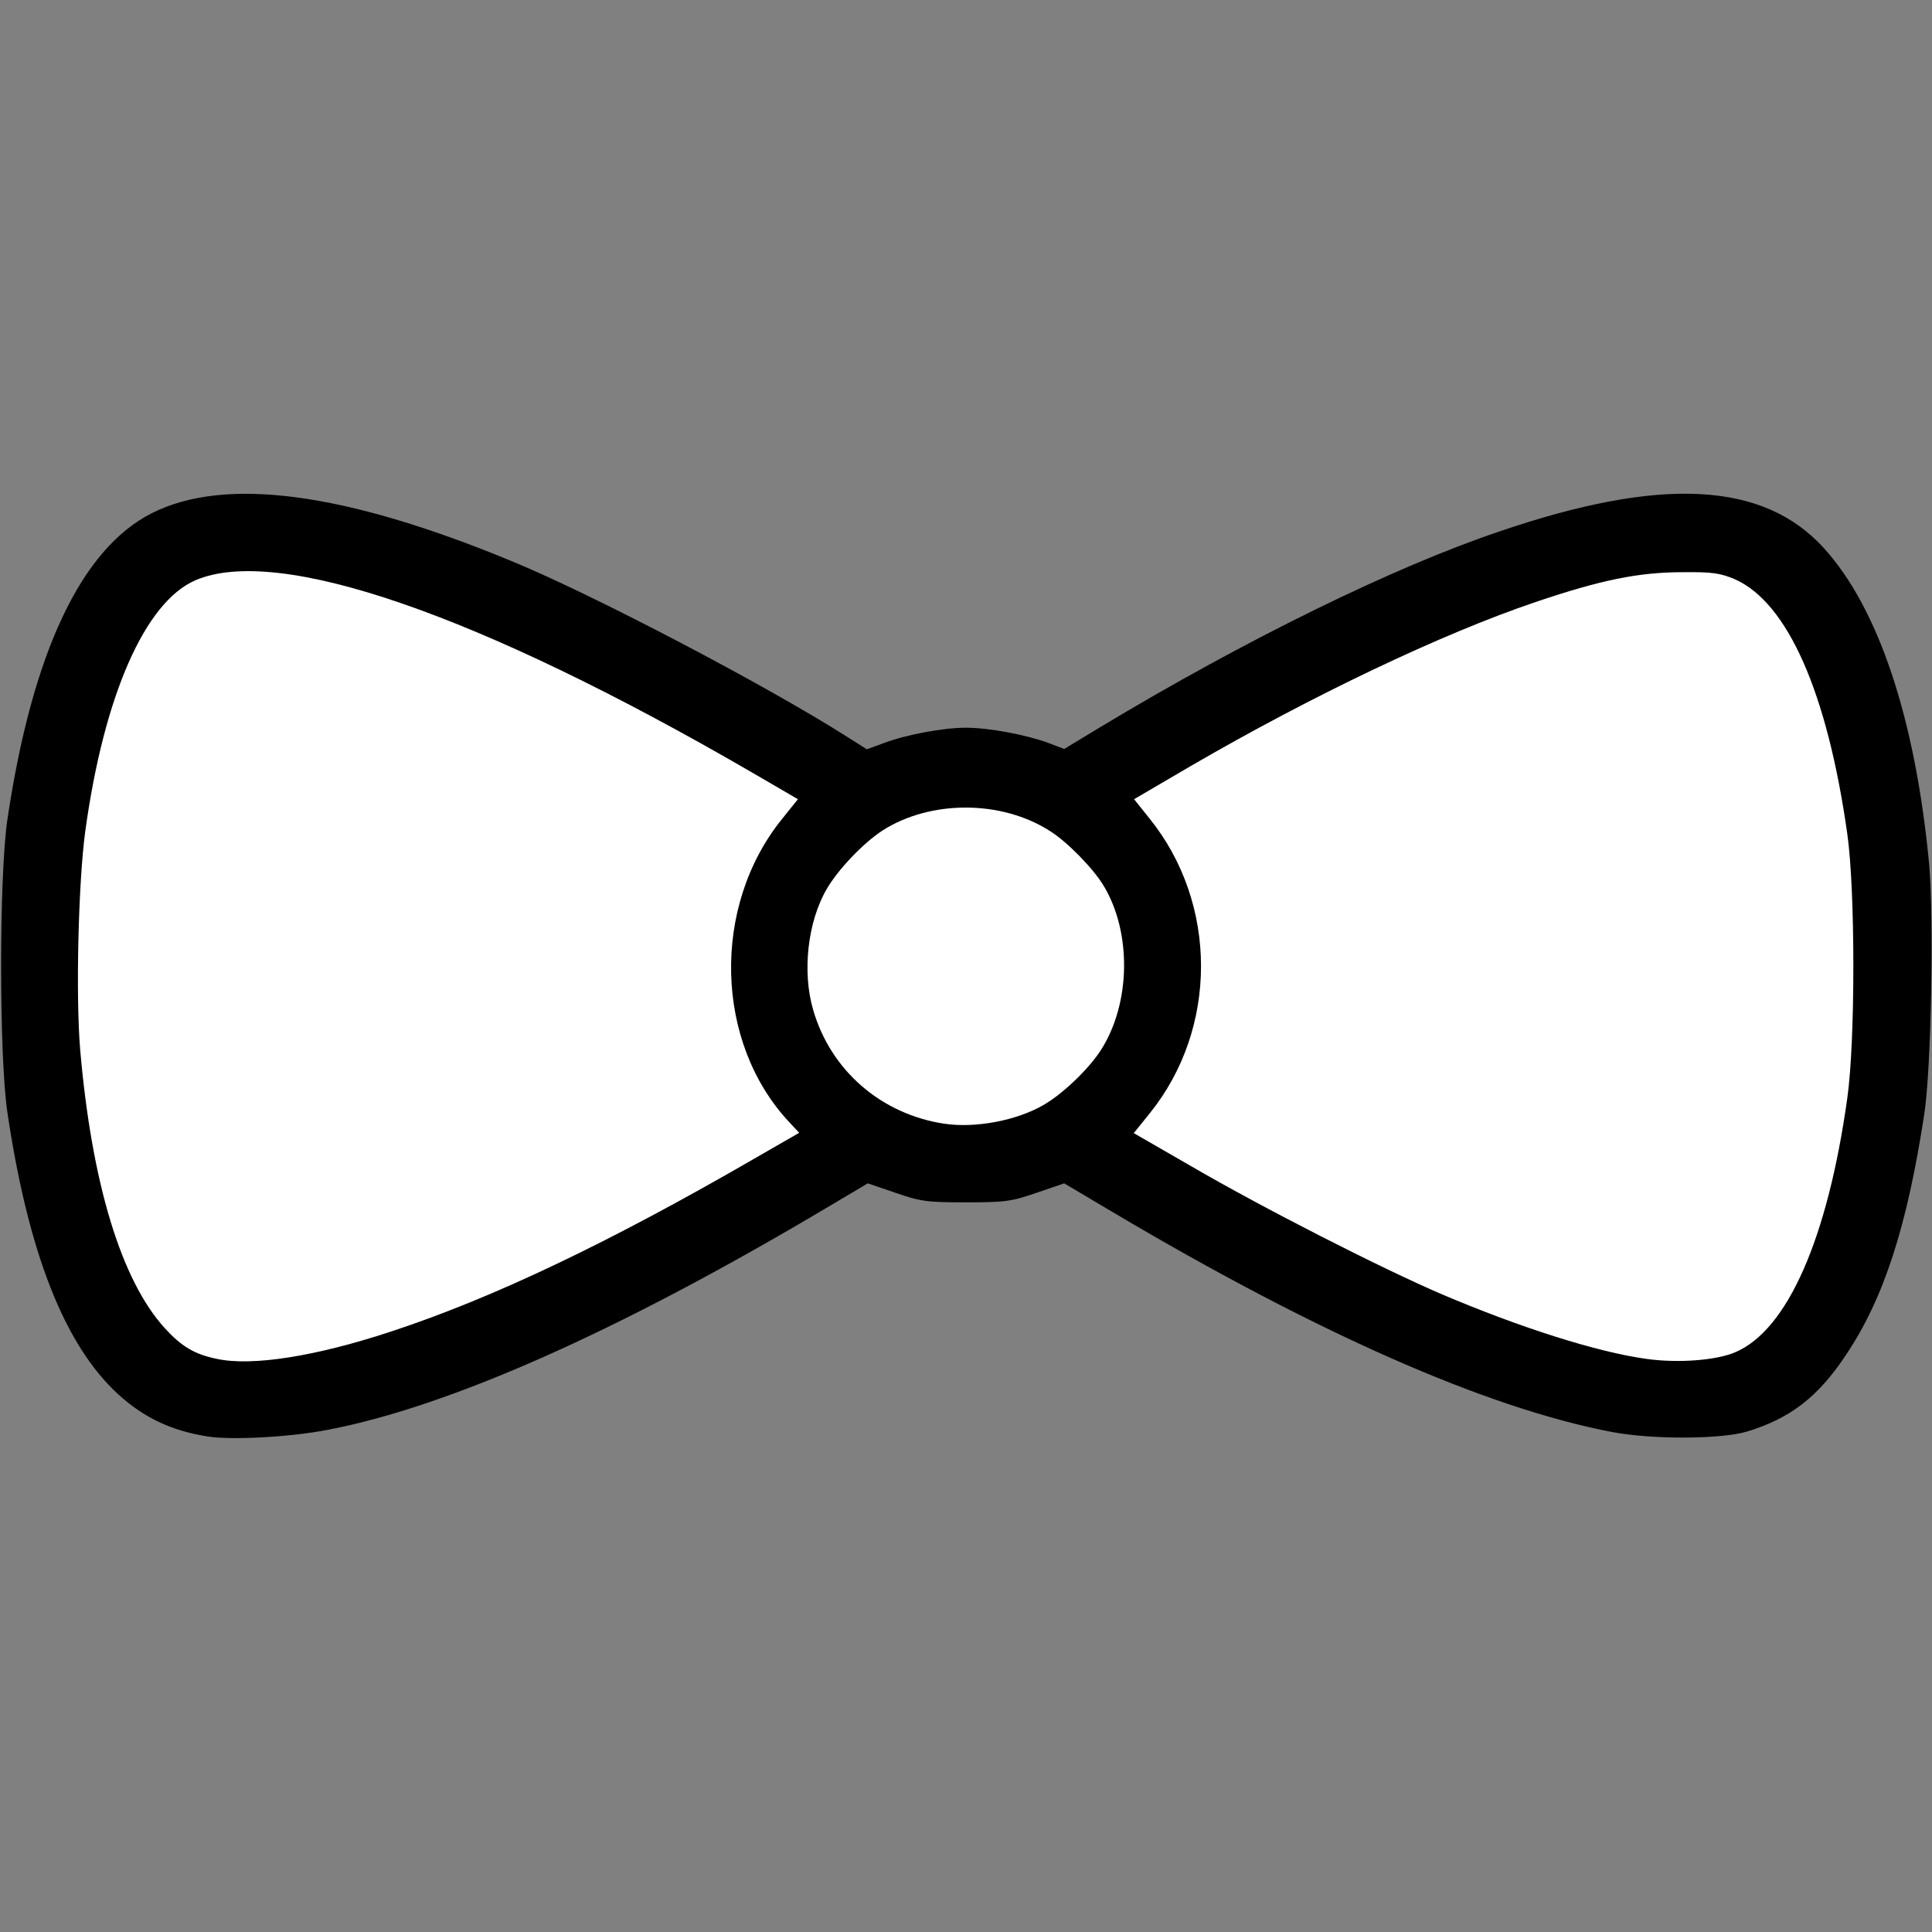 <!DOCTYPE svg PUBLIC "-//W3C//DTD SVG 20010904//EN" "http://www.w3.org/TR/2001/REC-SVG-20010904/DTD/svg10.dtd">
<svg version="1.0" xmlns="http://www.w3.org/2000/svg" width="600px" height="600px" viewBox="0 0 6000 6000" preserveAspectRatio="xMidYMid meet">
<rect x="0" y="0" width="6000" height="6000" fill="#808080" stroke="none"/>
<g id="layer101" fill="#000000" stroke="none">
 <path d="M644 4461 c-113 -18 -198 -59 -277 -131 -166 -152 -279 -438 -344 -875 -26 -174 -26 -736 0 -910 77 -518 229 -840 448 -951 227 -115 598 -66 1114 147 252 103 796 388 1047 548 l60 38 52 -19 c68 -26 184 -48 256 -48 71 0 187 22 255 47 l50 19 114 -69 c447 -269 907 -495 1236 -606 503 -172 821 -156 1009 51 170 187 284 530 327 980 15 168 7 635 -15 778 -53 347 -125 571 -242 746 -87 132 -174 199 -309 240 -81 24 -295 25 -420 1 -391 -75 -918 -308 -1550 -683 l-150 -89 -85 29 c-78 27 -97 30 -220 30 -123 0 -142 -3 -220 -30 l-85 -29 -145 86 c-633 375 -1155 607 -1530 679 -115 23 -301 33 -376 21z"/>
 </g>
<g id="layer102" fill="#ffffff" stroke="none">
 <path d="M673 4220 c-69 -14 -110 -39 -161 -95 -135 -148 -227 -449 -263 -865 -14 -166 -6 -519 16 -680 58 -420 185 -710 342 -778 257 -110 878 104 1725 595 l146 85 -49 61 c-220 272 -210 695 23 943 l30 32 -139 80 c-453 262 -812 433 -1128 537 -233 77 -432 109 -542 85z"/>
 <path d="M5112 4220 c-152 -21 -391 -97 -633 -200 -187 -80 -558 -269 -781 -399 l-177 -102 50 -62 c212 -263 212 -651 -1 -915 l-48 -60 176 -103 c375 -218 780 -411 1070 -509 203 -69 322 -93 457 -93 94 -1 118 3 163 22 164 73 287 352 349 791 25 177 25 643 0 820 -61 437 -186 720 -347 789 -59 26 -180 35 -278 21z"/>
 <path d="M2934 3490 c-197 -29 -355 -166 -409 -355 -34 -117 -17 -273 43 -375 35 -60 113 -142 173 -181 149 -95 369 -95 520 2 53 33 134 116 166 169 88 145 85 366 -8 511 -37 58 -119 137 -179 171 -83 48 -210 72 -306 58z"/>
 </g>

</svg>
